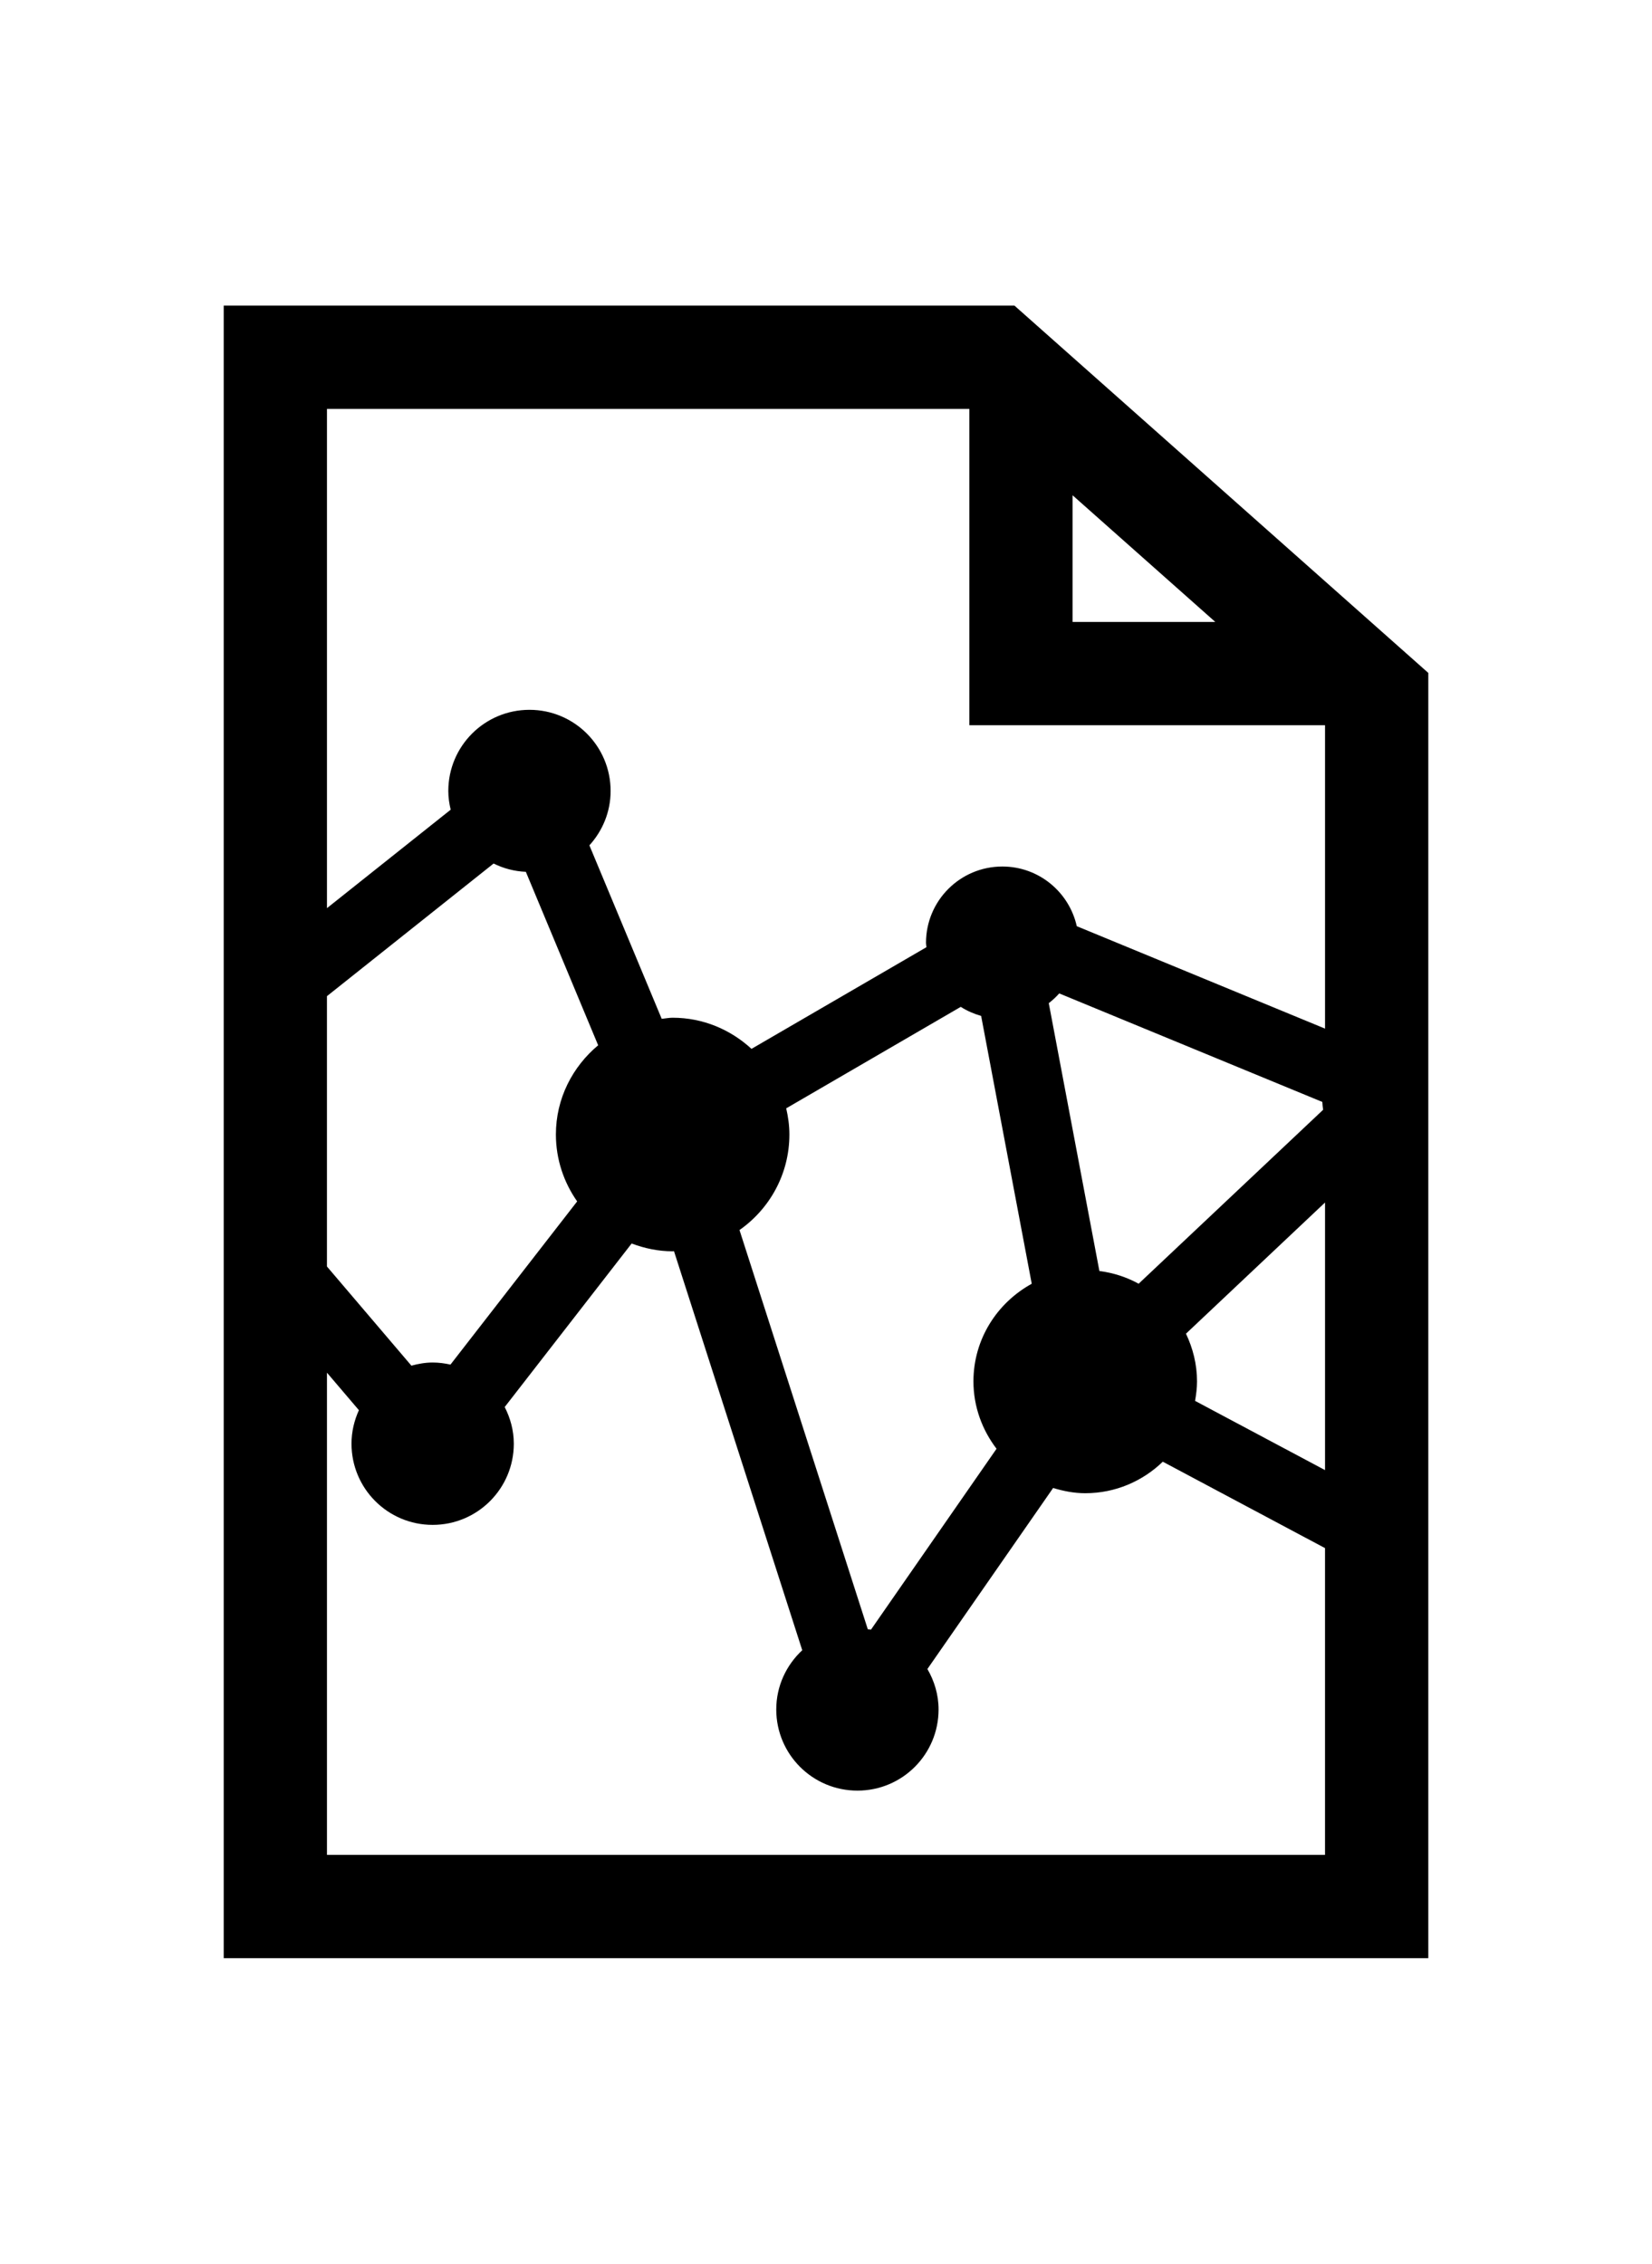 <?xml version="1.0" ?>
<svg xmlns="http://www.w3.org/2000/svg" xmlns:ev="http://www.w3.org/2001/xml-events" xmlns:xlink="http://www.w3.org/1999/xlink" baseProfile="full" enable-background="new 0 0 100 100" height="600px" version="1.1" viewBox="0 0 100 100" width="438px" x="0px" xml:space="preserve" y="0px">
	<defs/>
	<path d="M 61.407,0.0 L 13.542,0.0 L 13.542,100.0 L 86.459,100.0 L 86.459,22.227 L 61.407,0.0 M 71.79,62.211 L 80.208,54.274 L 80.208,70.466 L 72.341,66.278 C 72.408,65.893 72.459,65.503 72.459,65.097 C 72.459,64.061 72.207,63.09 71.79,62.211 M 68.925,59.188 C 68.201,58.792 67.404,58.528 66.549,58.419 L 63.485,42.211 C 63.715,42.034 63.926,41.837 64.118,41.621 L 80.043,48.188 C 80.051,48.349 80.069,48.506 80.092,48.663 L 68.925,59.188 M 64.927,11.478 L 73.564,19.141 L 64.927,19.141 L 64.927,11.478 M 58.677,6.25 L 58.677,25.391 L 80.208,25.391 L 80.208,43.751 L 65.18,37.553 C 64.718,35.488 62.881,33.942 60.675,33.942 C 58.12,33.942 56.053,36.01 56.053,38.564 C 56.053,38.653 56.075,38.737 56.079,38.825 L 45.49,44.976 C 44.231,43.816 42.564,43.092 40.718,43.092 C 40.491,43.092 40.278,43.138 40.055,43.159 L 35.678,32.661 C 36.469,31.789 36.962,30.642 36.962,29.372 C 36.962,26.658 34.766,24.46 32.05,24.46 C 29.334,24.46 27.137,26.658 27.137,29.372 C 27.137,29.763 27.194,30.139 27.281,30.503 L 19.792,36.461 L 19.792,6.25 L 58.677,6.25 M 60.323,69.175 L 52.722,80.121 C 52.659,80.108 52.593,80.108 52.531,80.1 L 44.764,55.94 C 46.586,54.661 47.784,52.553 47.784,50.159 C 47.784,49.613 47.709,49.086 47.591,48.575 L 58.158,42.434 C 58.535,42.678 58.952,42.855 59.391,42.983 L 62.454,59.19 C 60.36,60.341 58.925,62.54 58.925,65.098 C 58.926,66.636 59.458,68.04 60.323,69.175 M 34.937,54.207 L 27.268,64.082 C 26.92,64.005 26.561,63.956 26.189,63.956 C 25.742,63.956 25.315,64.035 24.903,64.146 L 19.791,58.146 L 19.791,41.787 L 29.879,33.761 C 30.473,34.055 31.13,34.233 31.831,34.263 L 36.208,44.759 C 34.657,46.055 33.65,47.979 33.65,50.158 C 33.651,51.667 34.132,53.058 34.937,54.207 M 19.792,93.75 L 19.792,64.571 L 21.725,66.84 C 21.444,67.46 21.277,68.144 21.277,68.868 C 21.277,71.582 23.473,73.781 26.189,73.781 C 28.905,73.781 31.102,71.582 31.102,68.868 C 31.102,68.064 30.892,67.317 30.551,66.65 L 38.235,56.754 C 39.01,57.046 39.841,57.226 40.718,57.226 C 40.745,57.226 40.771,57.218 40.798,57.218 L 48.562,81.366 C 47.6,82.262 46.989,83.53 46.989,84.951 C 46.989,87.665 49.186,89.862 51.903,89.862 C 54.619,89.862 56.814,87.665 56.814,84.951 C 56.814,84.055 56.558,83.227 56.138,82.503 L 63.749,71.548 C 64.368,71.735 65.011,71.865 65.692,71.865 C 67.519,71.865 69.169,71.135 70.387,69.958 L 80.207,75.187 L 80.207,93.75 L 19.792,93.75"/>
</svg>
